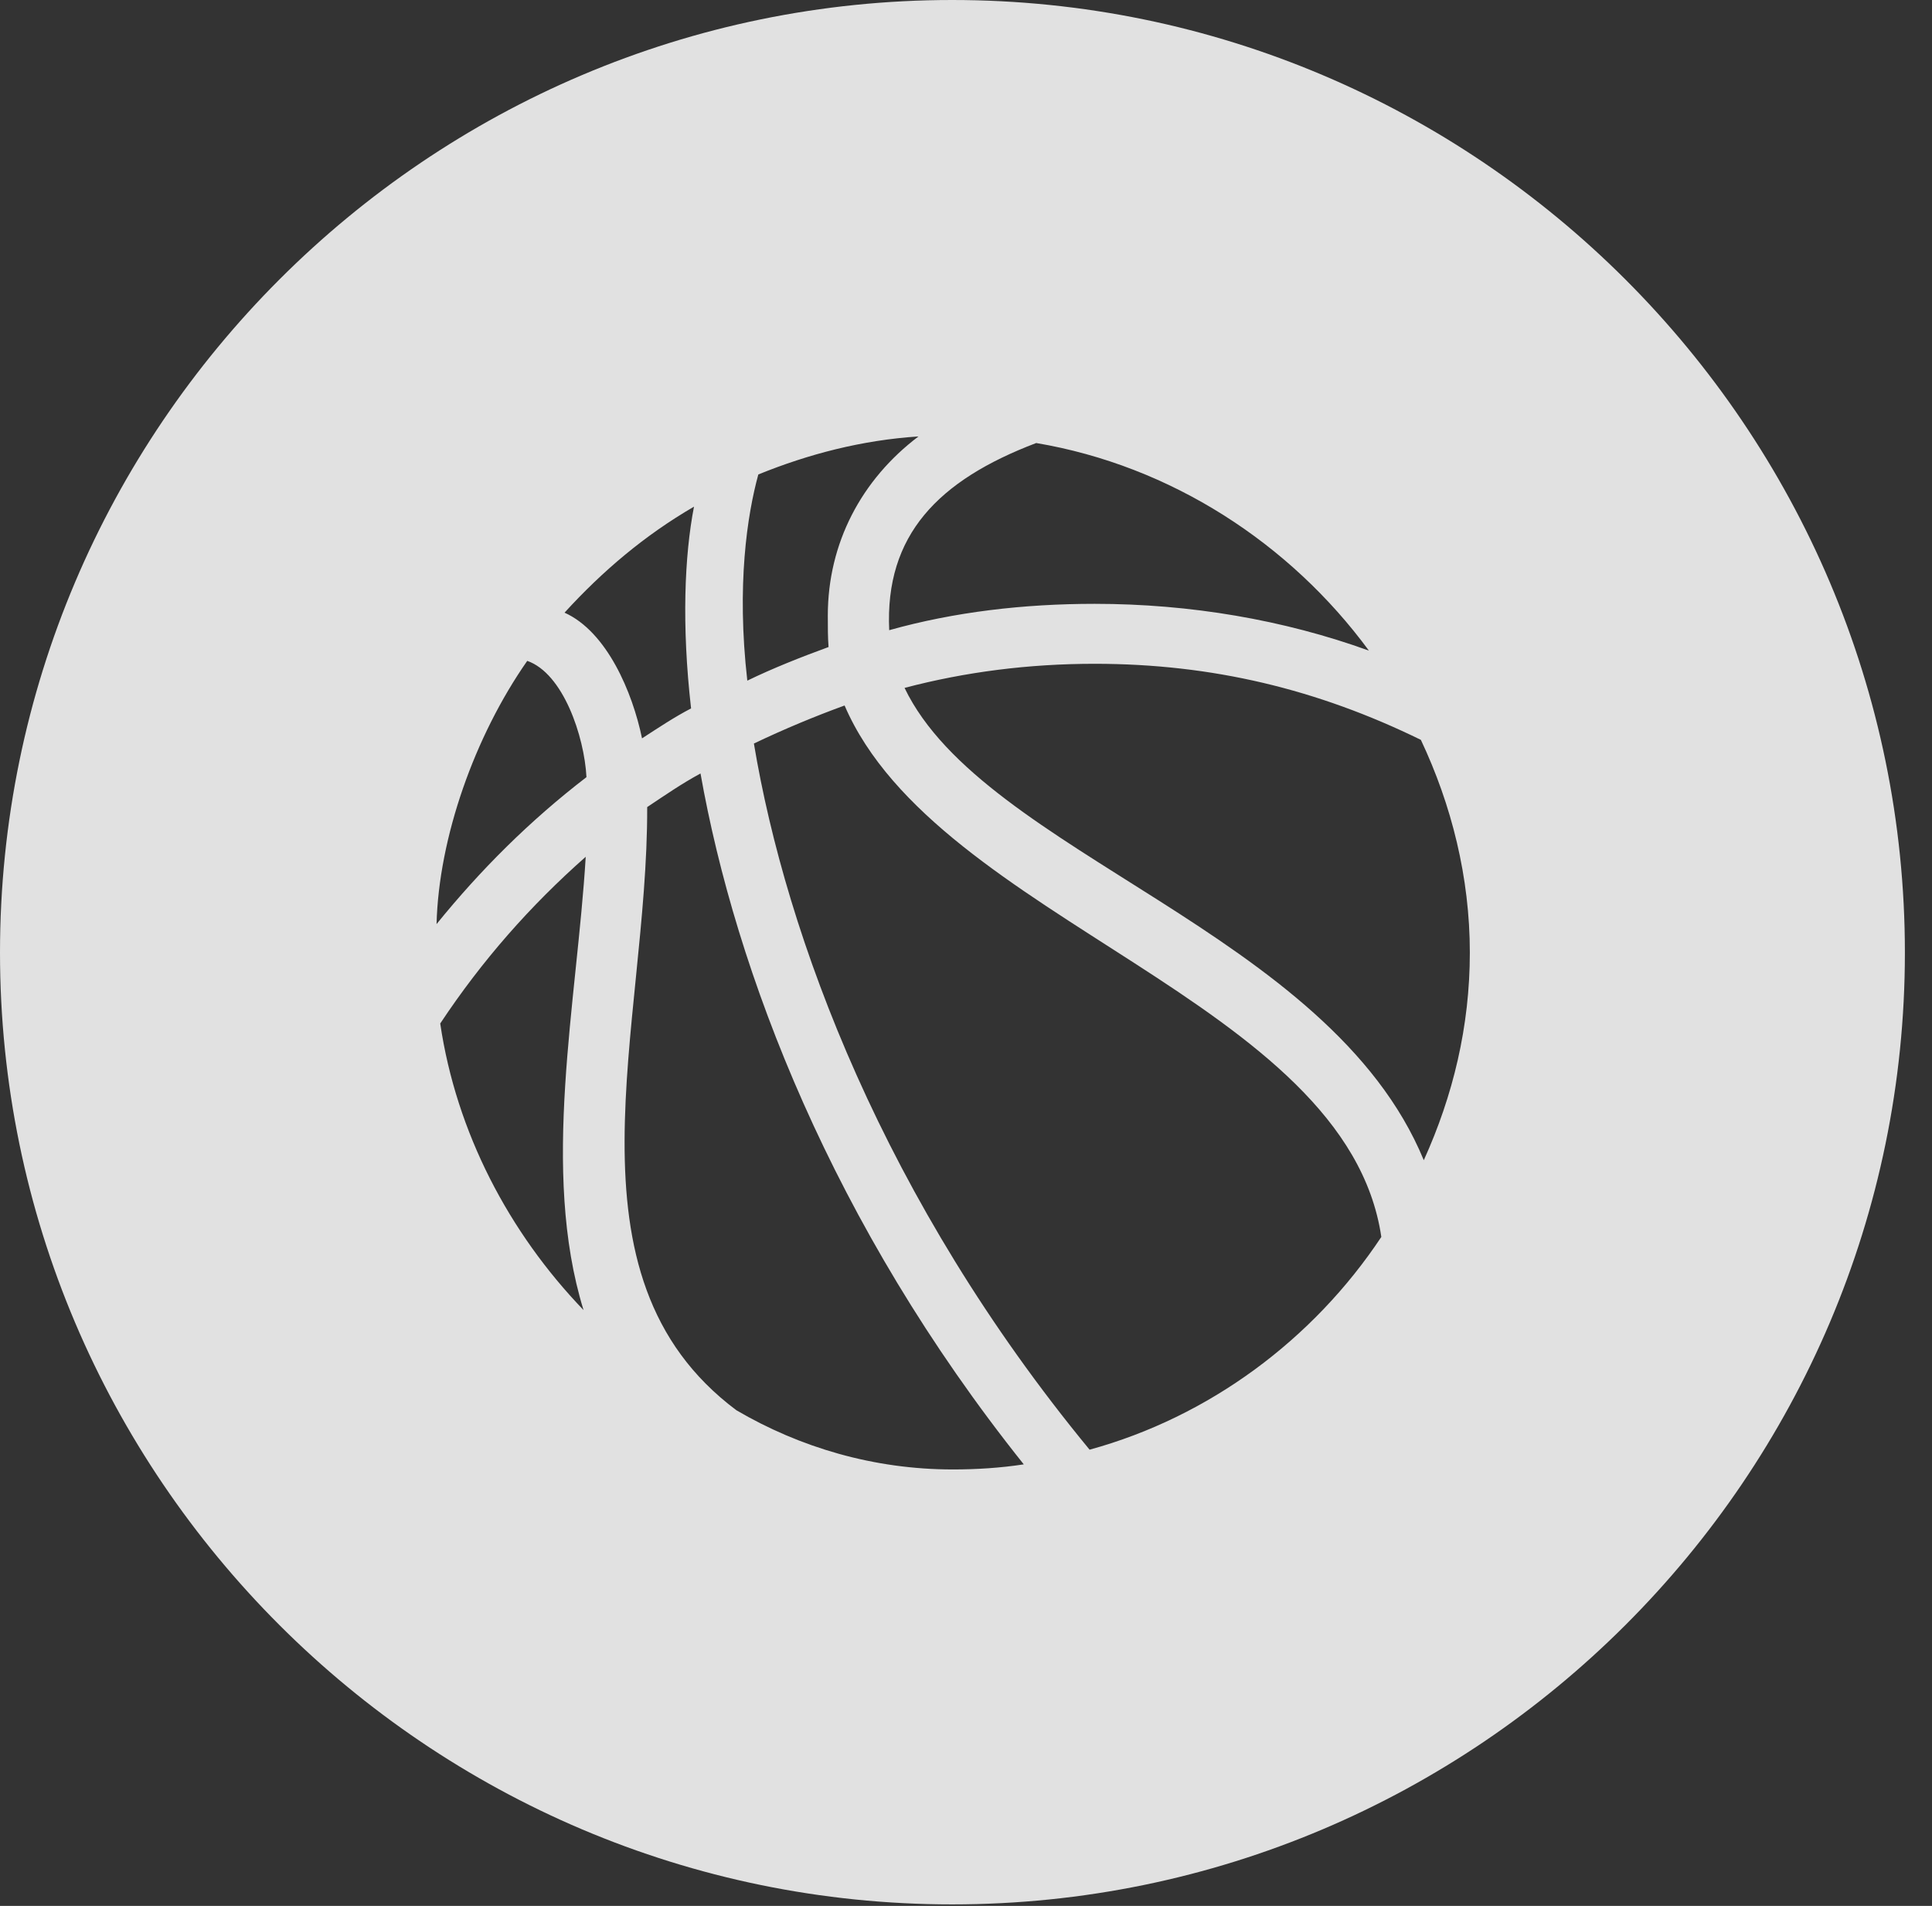 <?xml version="1.0" encoding="UTF-8"?>
<!--Generator: Apple Native CoreSVG 341-->
<!DOCTYPE svg
PUBLIC "-//W3C//DTD SVG 1.1//EN"
       "http://www.w3.org/Graphics/SVG/1.1/DTD/svg11.dtd">
<svg version="1.1" xmlns="http://www.w3.org/2000/svg" xmlns:xlink="http://www.w3.org/1999/xlink" viewBox="0 0 25.801 25.459">
 <rect x="0" y="0" width="25.801" height="25.459" fill="#333333" stroke="none"/>
 <g>
  <rect height="25.459" opacity="0" width="25.801" x="0" y="0"/>
  <path d="M25.439 12.725C25.439 19.727 19.727 25.439 12.715 25.439C5.713 25.439 0 19.727 0 12.725C0 5.713 5.713 0 12.715 0C19.727 0 25.439 5.713 25.439 12.725ZM8.643 10.781C8.652 13.721 7.432 17.041 9.834 18.838C10.684 19.336 11.67 19.629 12.725 19.629C13.037 19.629 13.359 19.609 13.672 19.561C11.113 16.357 9.824 12.979 9.355 10.332C9.102 10.469 8.877 10.625 8.643 10.781ZM10.068 9.932C10.498 12.51 11.807 16.035 14.551 19.365C16.152 18.926 17.539 17.891 18.447 16.523C17.979 13.359 12.52 12.305 11.279 9.424C10.879 9.57 10.479 9.736 10.068 9.932ZM5.879 13.672C6.094 15.127 6.797 16.465 7.793 17.5C7.217 15.635 7.705 13.389 7.822 11.445C7.08 12.1 6.436 12.832 5.879 13.672ZM12.08 9.189C13.145 11.406 17.754 12.441 19.014 15.498C19.404 14.639 19.629 13.711 19.629 12.725C19.629 11.719 19.385 10.752 18.975 9.883C17.598 9.209 16.191 8.867 14.619 8.867C13.74 8.867 12.891 8.975 12.08 9.189ZM5.83 12.344C6.416 11.621 7.07 10.967 7.832 10.381C7.803 9.834 7.52 8.994 7.041 8.828C6.338 9.834 5.859 11.191 5.83 12.344ZM7.539 8.184C8.105 8.438 8.447 9.248 8.574 9.863C8.799 9.717 9.004 9.58 9.229 9.463C9.102 8.35 9.141 7.422 9.268 6.768C8.613 7.148 8.047 7.627 7.539 8.184ZM10.127 6.338C9.98 6.875 9.834 7.812 9.98 9.092C10.322 8.926 10.693 8.779 11.065 8.643C11.055 8.516 11.055 8.379 11.055 8.223C11.055 7.256 11.504 6.406 12.266 5.83C11.514 5.879 10.801 6.064 10.127 6.338ZM11.875 8.418C12.744 8.174 13.672 8.066 14.619 8.066C15.898 8.066 17.148 8.281 18.281 8.691C17.227 7.256 15.635 6.221 13.838 5.918C12.529 6.416 11.816 7.148 11.875 8.418Z" fill="white" fill-opacity="0.85"/>
 </g>
</svg>
